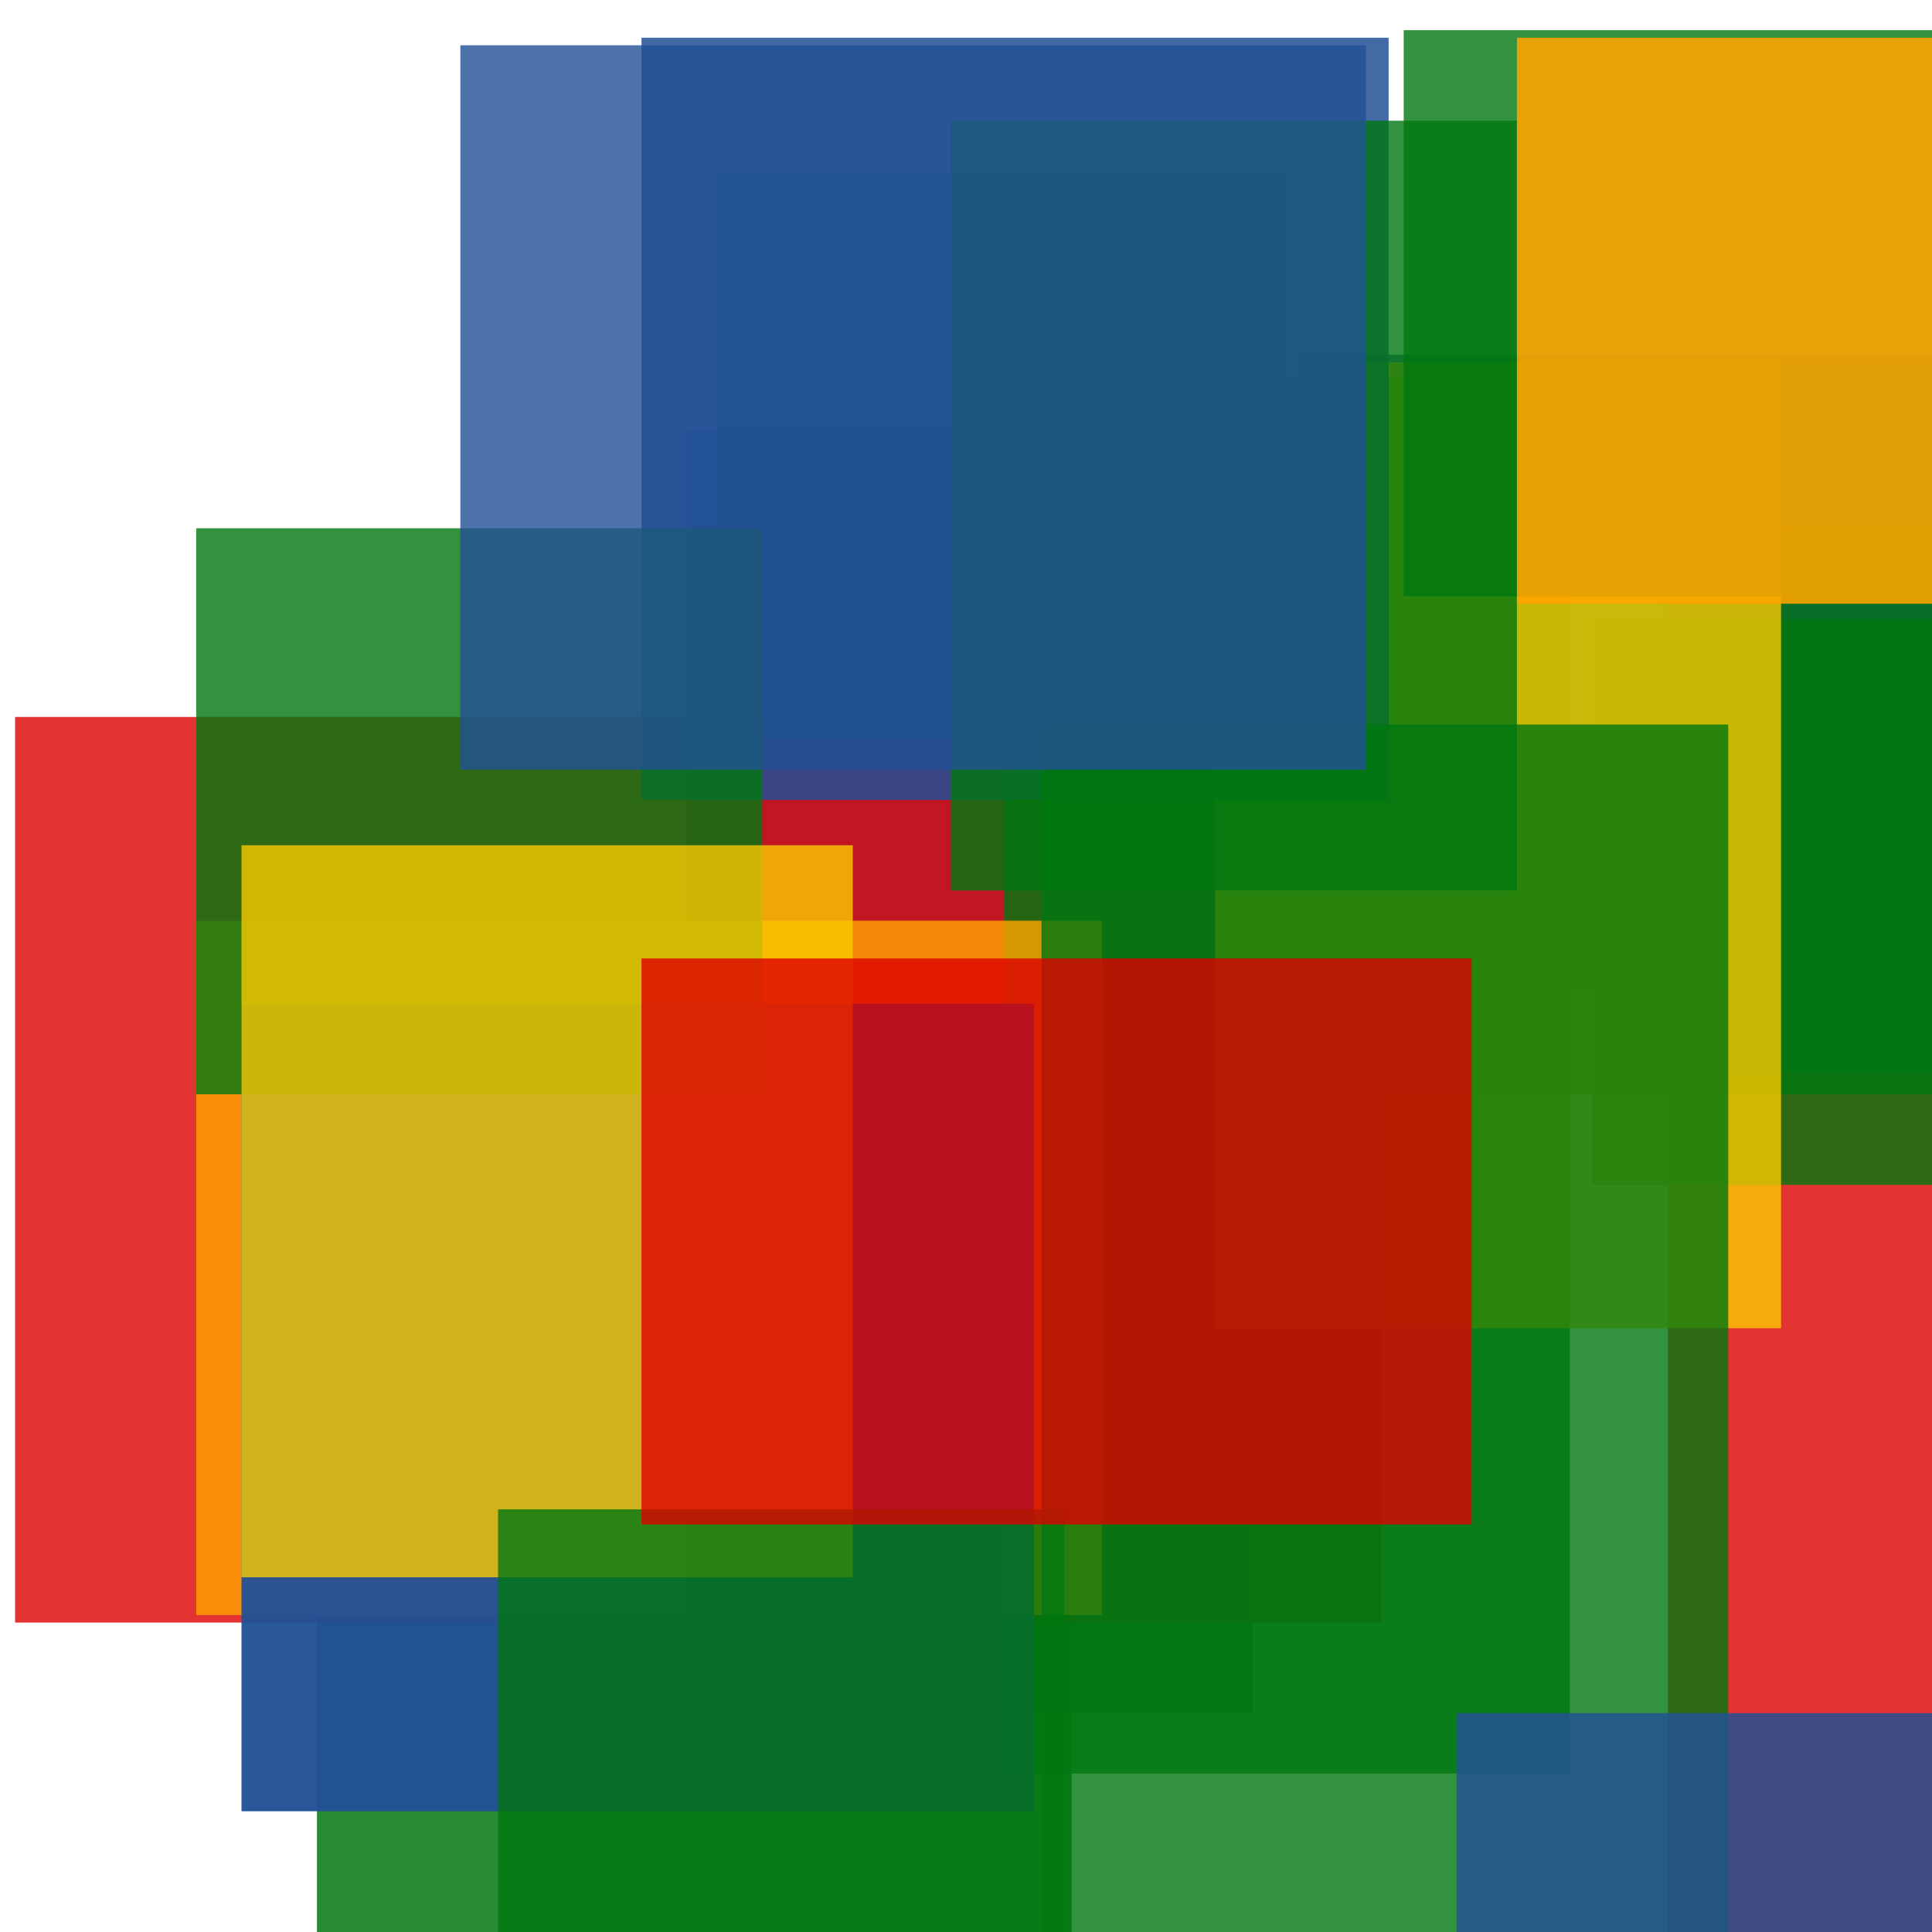 <svg width='256' height='256'><rect x='0' y='0' width='256' height='256' fill='white'/><rect x='42' y='214' width='100' height='119' opacity='0.85' fill='#00770F'/><rect x='221' y='80' width='107' height='183' opacity='0.80' fill='#dd0100'/><rect x='220' y='48' width='166' height='94' opacity='0.84' fill='#225095'/><rect x='91' y='57' width='75' height='170' opacity='0.80' fill='#225095'/><rect x='172' y='47' width='155' height='84' opacity='0.80' fill='#225095'/><rect x='2' y='95' width='181' height='120' opacity='0.80' fill='#dd0100'/><rect x='211' y='82' width='75' height='75' opacity='0.80' fill='#00770F'/><rect x='133' y='50' width='75' height='185' opacity='0.80' fill='#00770F'/><rect x='95' y='23' width='75' height='75' opacity='0.80' fill='#00770F'/><rect x='162' y='70' width='181' height='75' opacity='0.80' fill='#00770F'/><rect x='161' y='48' width='75' height='128' opacity='0.80' fill='#fac901'/><rect x='186' y='4' width='87' height='75' opacity='0.80' fill='#00770F'/><rect x='26' y='122' width='120' height='92' opacity='0.80' fill='#ffa500'/><rect x='85' y='5' width='99' height='101' opacity='0.85' fill='#225095'/><rect x='138' y='96' width='91' height='188' opacity='0.80' fill='#00770F'/><rect x='193' y='227' width='75' height='166' opacity='0.83' fill='#225095'/><rect x='126' y='16' width='75' height='102' opacity='0.80' fill='#00770F'/><rect x='32' y='133' width='105' height='107' opacity='0.96' fill='#225095'/><rect x='26' y='70' width='75' height='75' opacity='0.80' fill='#00770F'/><rect x='32' y='112' width='81' height='97' opacity='0.80' fill='#fac901'/><rect x='201' y='5' width='75' height='75' opacity='0.88' fill='#ffa500'/><rect x='66' y='200' width='75' height='75' opacity='0.80' fill='#00770F'/><rect x='61' y='6' width='120' height='96' opacity='0.80' fill='#225095'/><rect x='85' y='127' width='110' height='75' opacity='0.80' fill='#dd0100'/></svg>